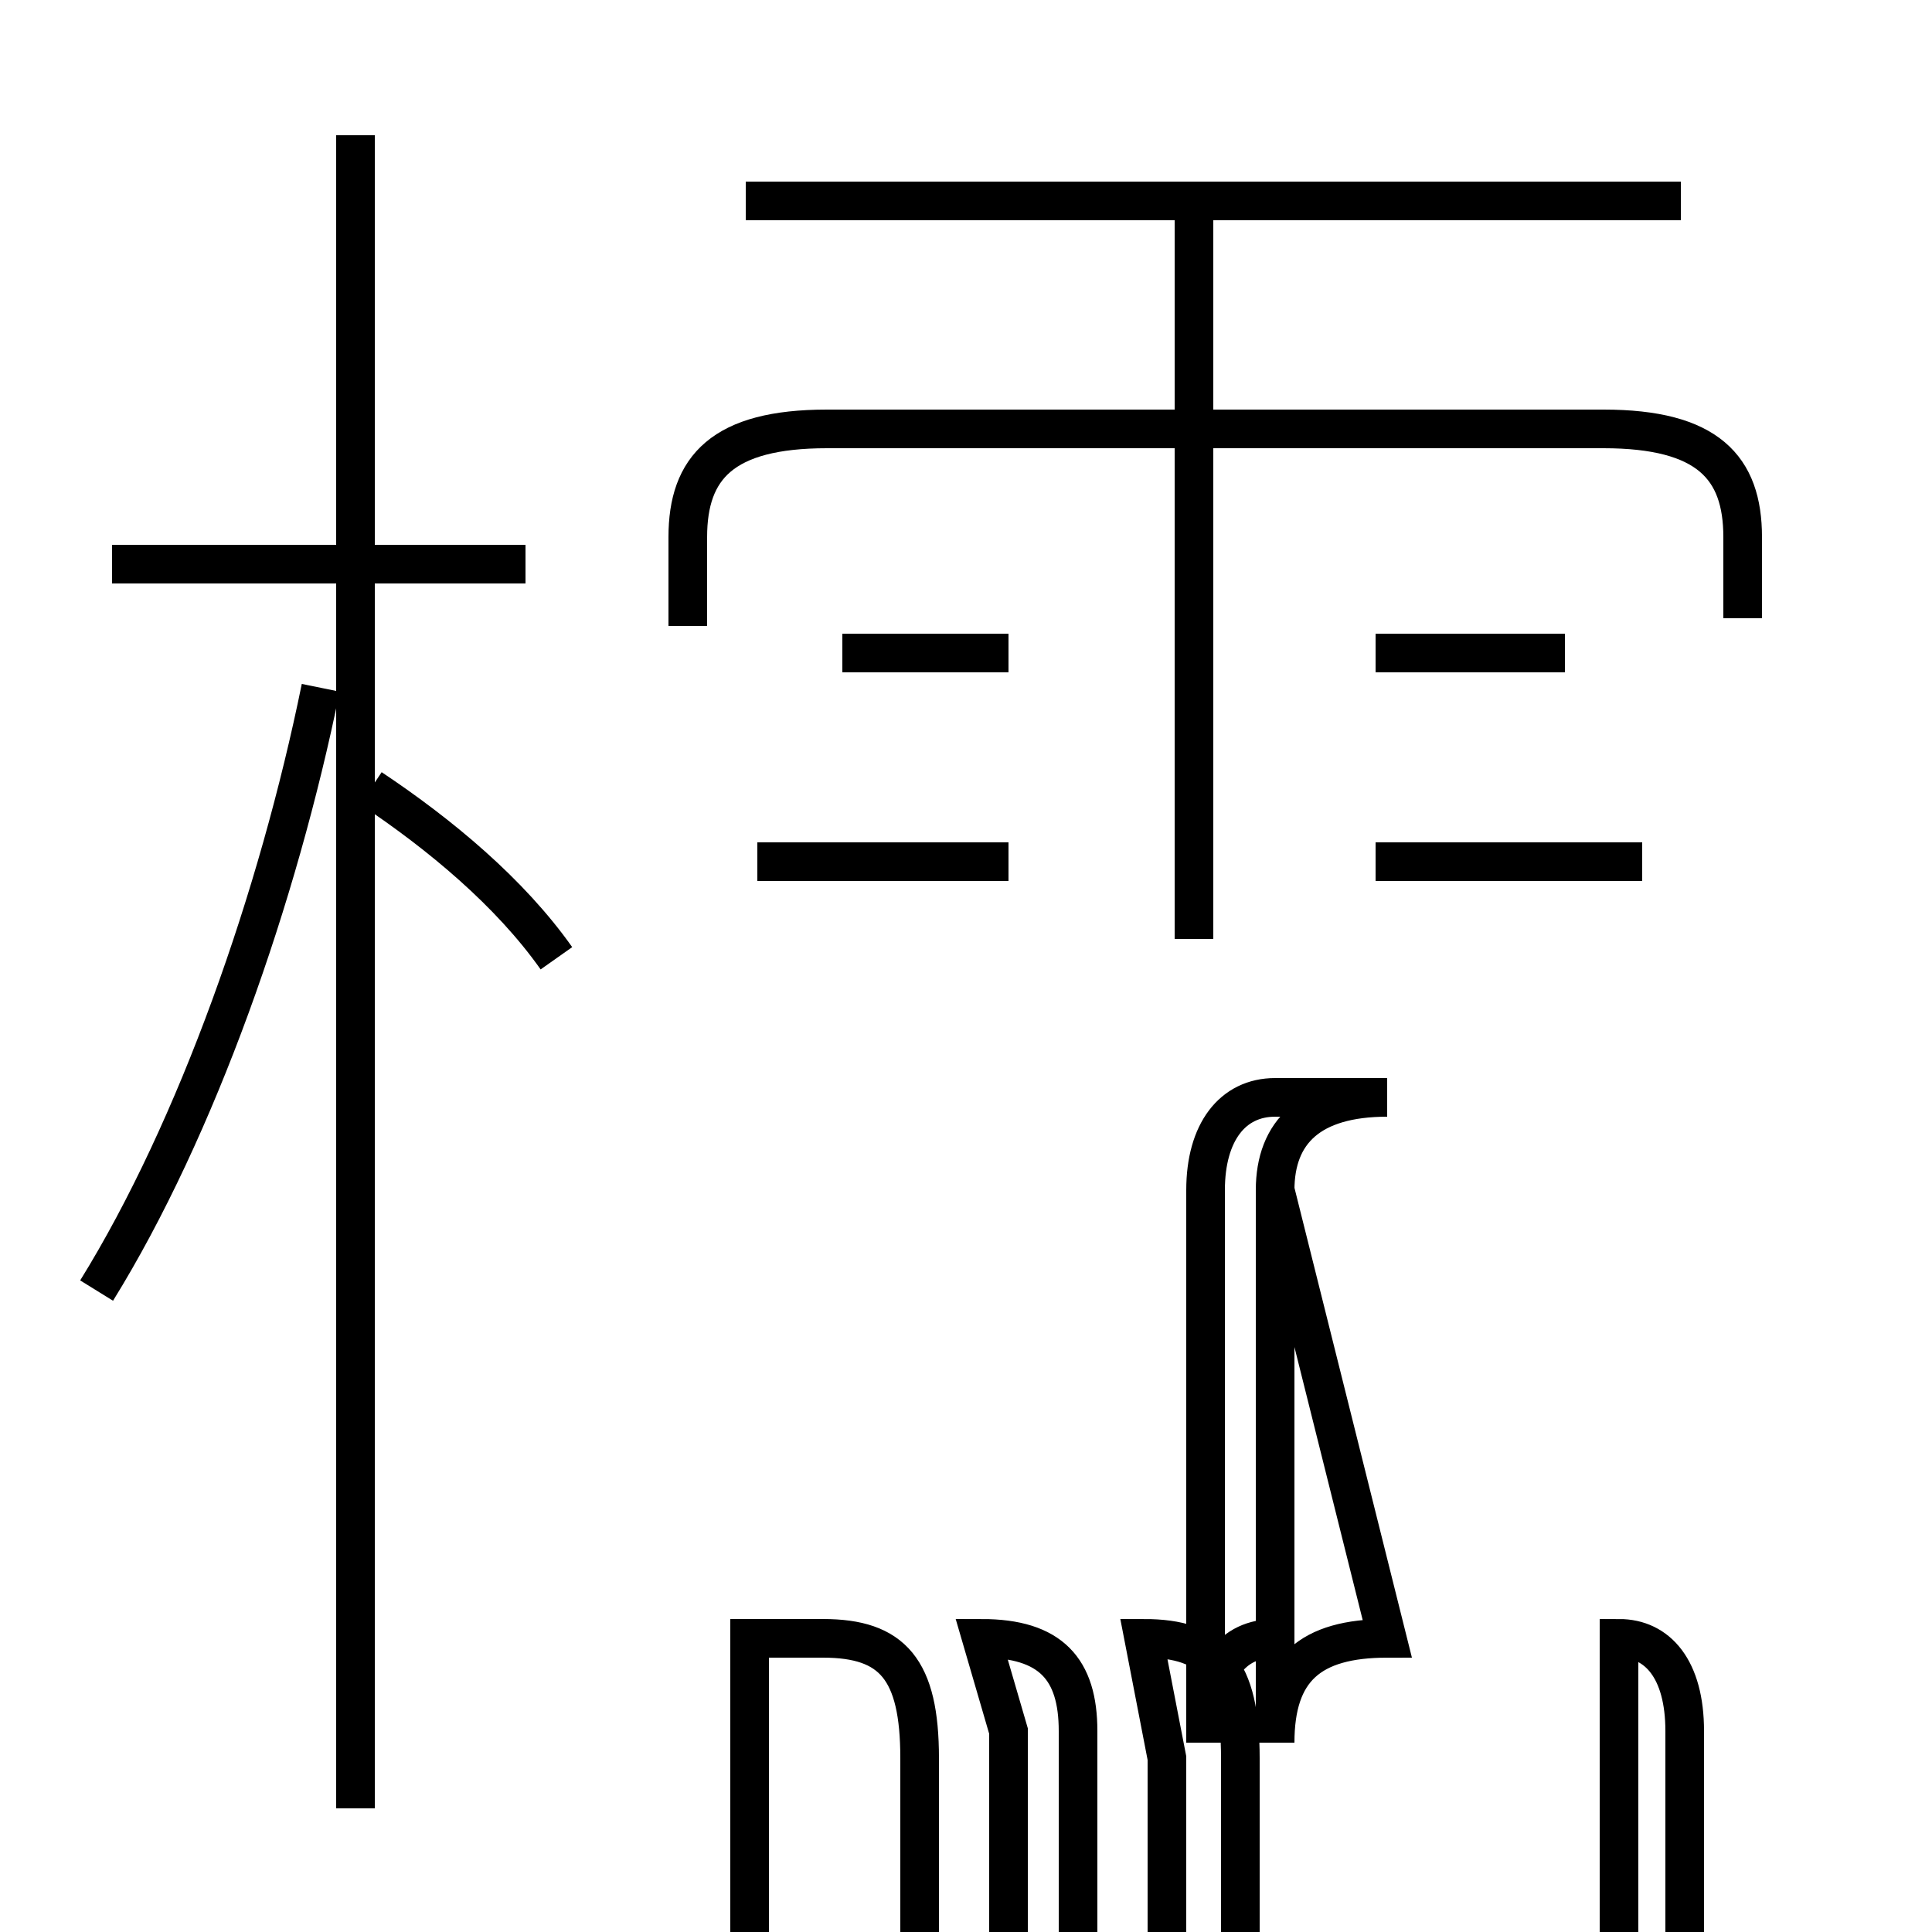 <?xml version='1.0' encoding='utf8'?>
<svg viewBox="0.0 -6.0 50.0 50.0" version="1.1" xmlns="http://www.w3.org/2000/svg">
<rect x="0.0" y="-6.0" width="50.0" height="50.0" fill="#808080" stroke="none"/>
<rect x="-1000" y="-1000" width="2000" height="2000" stroke="white" fill="white"/>
<g style="fill:white;stroke:#000000;  stroke-width:1">
<path d="M 45.1 -28.0 L 45.1 -30.1 C 45.1 -31.9 44.2 -32.9 41.5 -32.9 L 21.4 -32.9 C 18.7 -32.9 17.8 -31.9 17.8 -30.1 L 17.8 -27.8 M 2.5 -10.6 C 5.1 -14.8 7.2 -20.8 8.3 -26.2 M 9.2 2.8 L 9.2 -40.5 M 19.4 1.5 L 19.4 13.1 C 19.4 14.7 20.1 15.4 21.3 15.4 L 21.9 15.4 C 23.1 15.4 23.8 14.7 23.8 13.1 L 23.8 1.5 C 23.8 -0.8 23.1 -1.6 21.3 -1.6 L 19.4 -1.6 Z M 13.6 -29.4 L 2.9 -29.4 M 14.4 -19.2 C 13.2 -20.9 11.4 -22.4 9.6 -23.6 M 30.2 1.5 L 30.2 13.1 C 30.2 14.7 30.9 15.4 32.1 15.4 L 32.1 1.5 C 32.1 -0.8 31.4 -1.6 29.6 -1.6 L 30.2 1.5 Z M 26.1 0.8 L 26.1 13.1 C 26.1 14.7 26.8 15.4 27.9 15.4 L 27.9 0.8 C 27.9 -0.8 27.2 -1.6 25.4 -1.6 L 26.1 0.8 Z M 41.9 0.8 L 41.9 13.1 C 41.9 14.7 42.5 15.4 43.6 15.4 L 43.6 0.8 C 43.6 -0.8 42.9 -1.6 41.9 -1.6 Z M 26.1 -21.7 L 19.6 -21.7 M 26.1 -27.1 L 21.8 -27.1 M 33.0 -13.2 L 33.0 1.1 C 33.0 -0.8 33.9 -1.6 35.9 -1.6 L 33.0 -13.2 C 33.0 -14.7 33.9 -15.6 35.9 -15.6 L 33.0 -15.6 C 31.9 -15.6 31.2 -14.7 31.2 -13.2 L 31.2 1.1 C 31.2 -0.8 31.9 -1.6 33.0 -1.6 Z M 42.5 -21.7 L 35.6 -21.7 M 40.5 -27.1 L 35.6 -27.1 M 30.9 -19.7 L 30.9 -38.5 M 43.5 -38.8 L 19.3 -38.8" transform="translate(0.0, 38.0)" />
</g>
</svg>